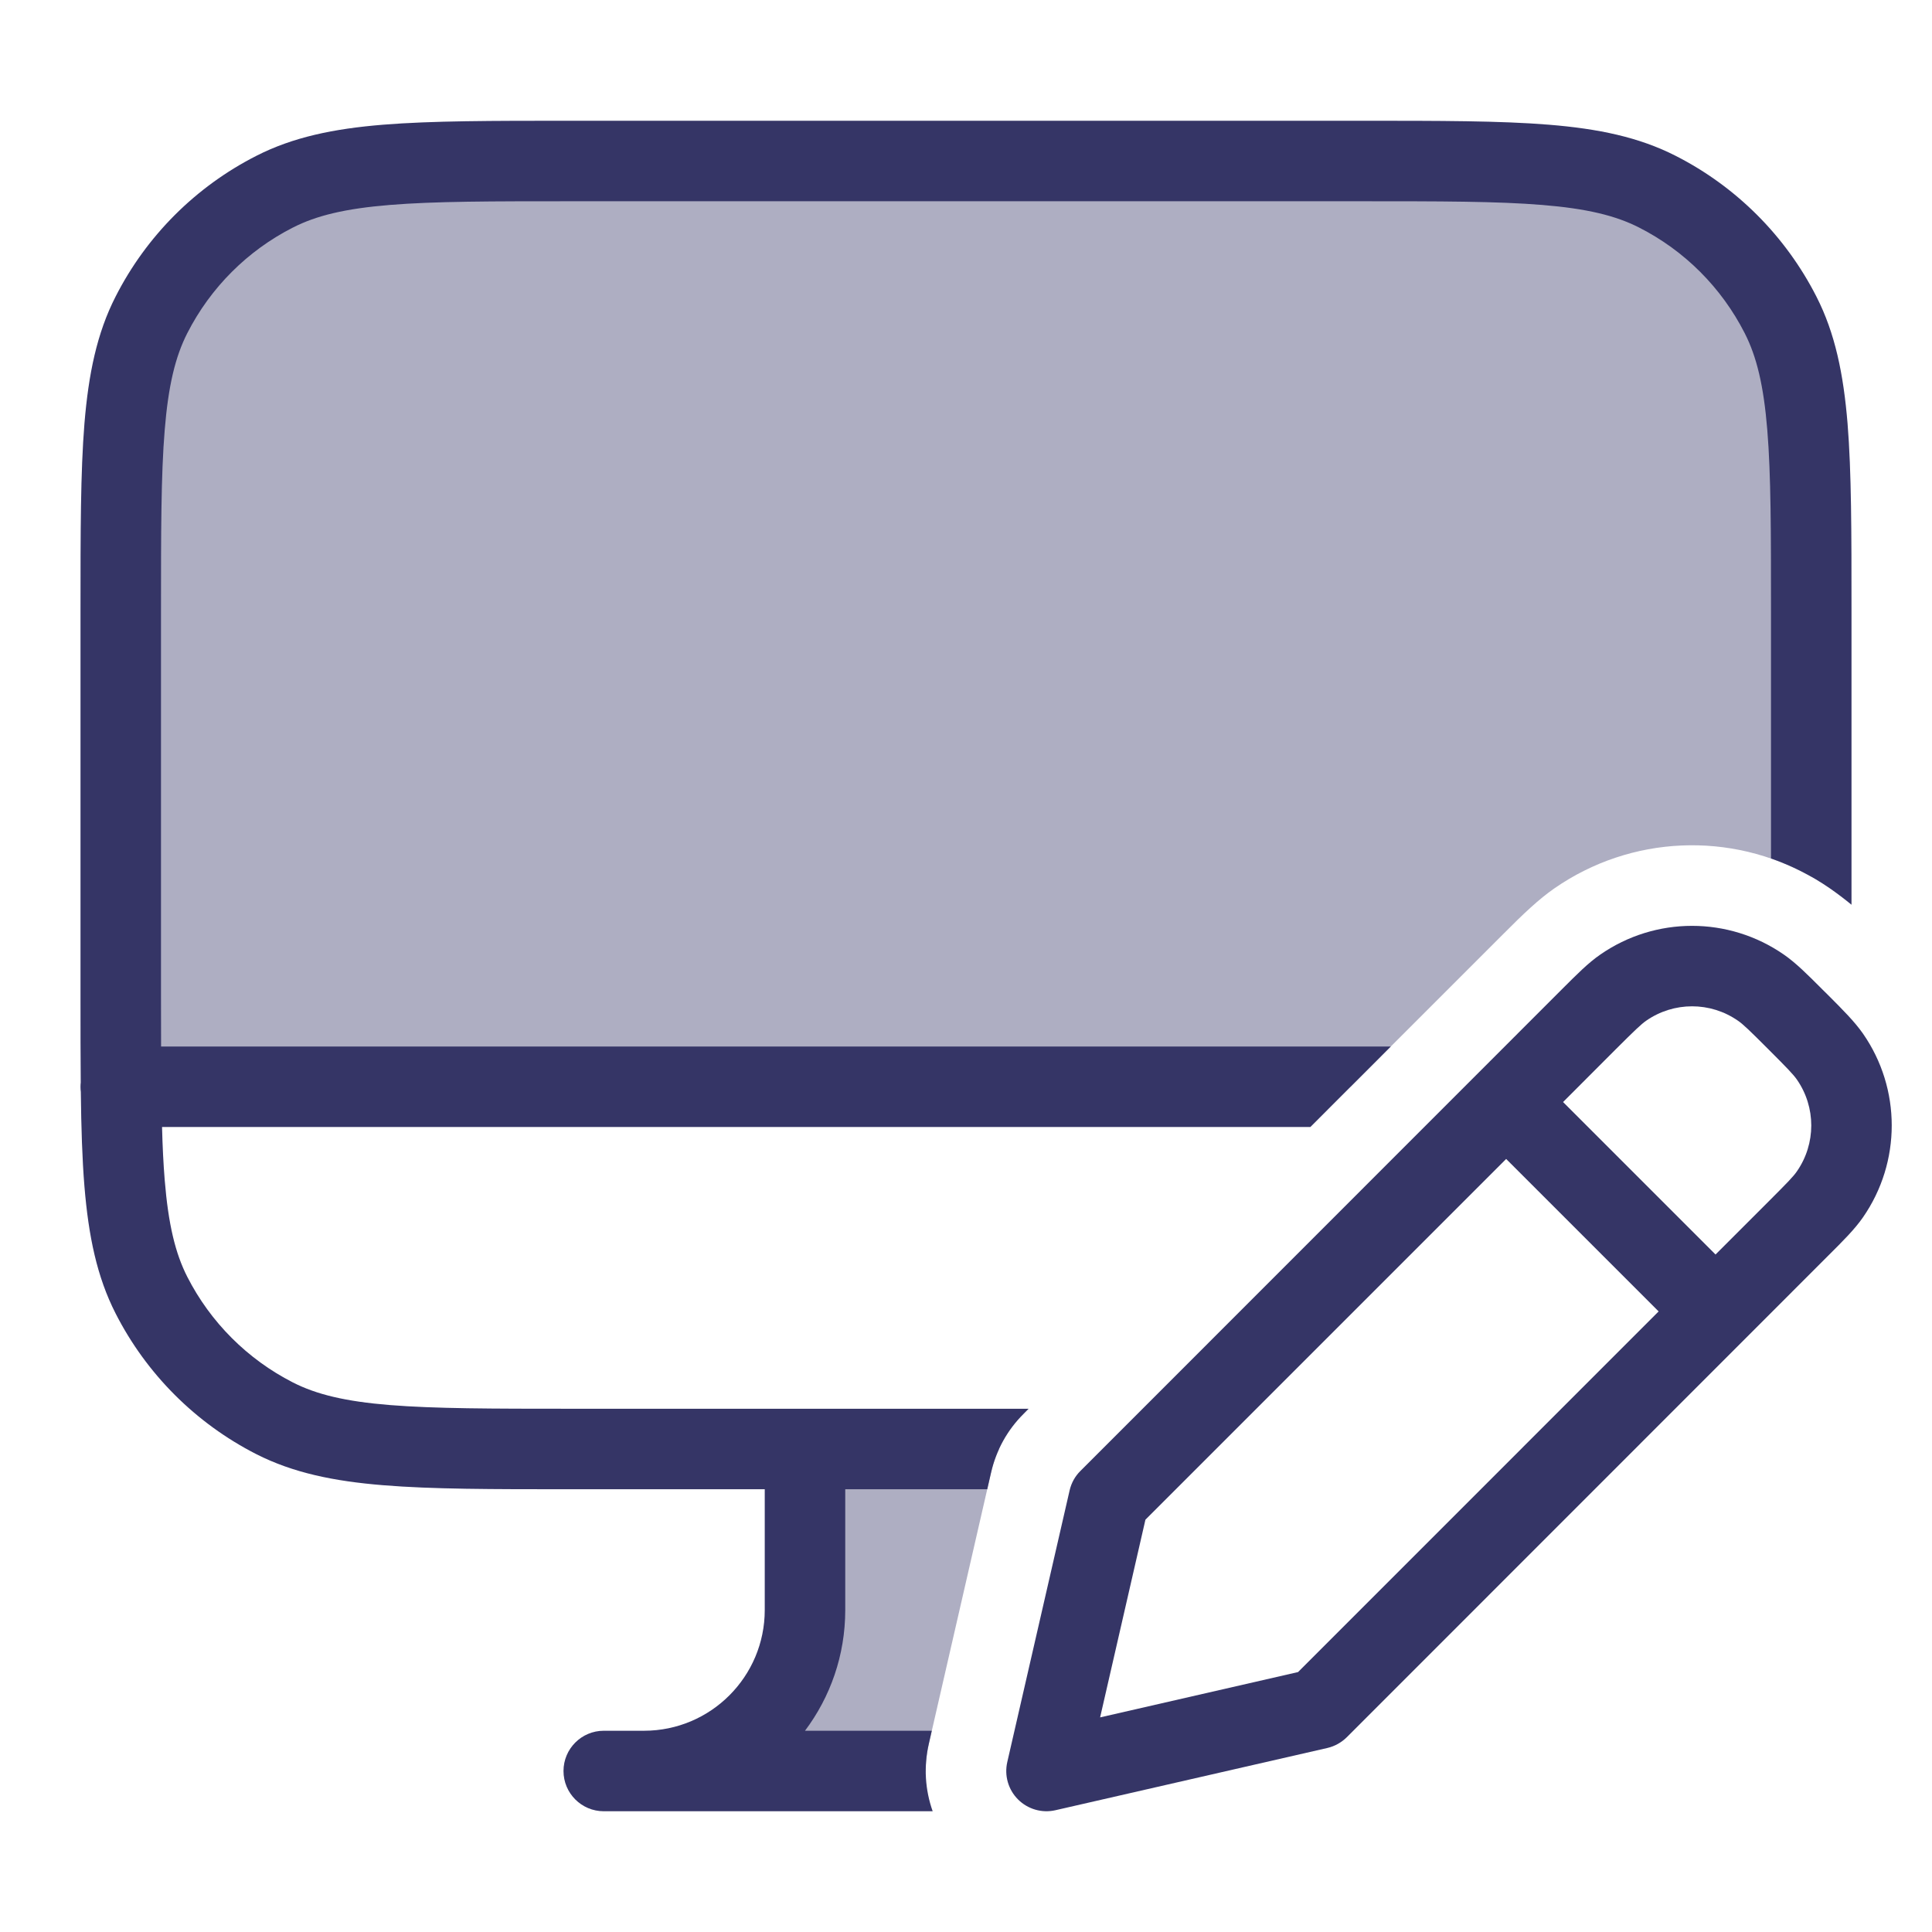 <svg width="24" height="24" viewBox="0 0 24 24" fill="none" xmlns="http://www.w3.org/2000/svg">
<g opacity="0.4">
<path d="M1.5 7.6C1.5 5.64 1.5 4.66 1.881 3.911C2.217 3.252 2.752 2.717 3.411 2.381C4.16 2 5.14 2 7.1 2H16.9C18.86 2 19.84 2 20.589 2.381C21.247 2.717 21.783 3.252 22.119 3.911C22.5 4.66 22.5 5.64 22.5 7.6V10.891C21.503 10.325 20.261 10.374 19.307 11.037C19.117 11.169 18.928 11.347 18.662 11.615L16.777 13.5H1.5V7.6Z" fill="#353566"/>
<path d="M12.411 18H10V20C10 21.105 9.105 22 8 22H11.5C11.5 21.888 11.512 21.775 11.538 21.663L12.312 18.29C12.335 18.19 12.368 18.093 12.411 18Z" fill="#353566"/>
</g>
<path d="M7.078 1.5C6.116 1.5 5.365 1.5 4.76 1.549C4.146 1.599 3.641 1.703 3.184 1.936C2.431 2.319 1.819 2.931 1.436 3.684C1.203 4.14 1.1 4.646 1.049 5.26C1 5.864 1 6.616 1 7.577V12.422C1 12.793 1 13.134 1.003 13.446C1.001 13.464 1 13.482 1 13.5C1 13.521 1.001 13.543 1.004 13.564C1.009 14.01 1.021 14.398 1.049 14.739C1.1 15.354 1.203 15.859 1.436 16.316C1.819 17.068 2.431 17.68 3.184 18.064C3.641 18.296 4.146 18.4 4.76 18.45C5.365 18.5 6.116 18.5 7.078 18.5H9.5V20C9.5 20.828 8.828 21.5 8 21.5H7.5C7.224 21.5 7 21.724 7 22C7 22.276 7.224 22.5 7.5 22.5H11.586C11.492 22.235 11.473 21.945 11.538 21.663L11.575 21.5H10C10.314 21.082 10.5 20.563 10.5 20V18.5H12.264L12.312 18.29C12.375 18.015 12.514 17.764 12.714 17.565L12.778 17.5H7.1C6.112 17.5 5.4 17.499 4.842 17.454C4.289 17.409 3.93 17.322 3.638 17.173C3.074 16.885 2.615 16.426 2.327 15.862C2.178 15.57 2.091 15.21 2.046 14.658C2.03 14.46 2.019 14.242 2.013 14H16.278L17.277 13H2.001C2 12.812 2 12.612 2 12.4V7.6C2 6.611 2 5.9 2.046 5.342C2.091 4.789 2.178 4.43 2.327 4.138C2.615 3.573 3.074 3.114 3.638 2.827C3.93 2.678 4.289 2.591 4.842 2.546C5.4 2.5 6.112 2.5 7.1 2.5H16.9C17.888 2.5 18.599 2.5 19.158 2.546C19.711 2.591 20.07 2.678 20.362 2.827C20.927 3.114 21.385 3.573 21.673 4.138C21.822 4.43 21.909 4.789 21.954 5.342C22 5.9 22 6.611 22 7.6V10.664C22.256 10.753 22.502 10.877 22.732 11.036C22.821 11.098 22.911 11.166 23 11.239V7.577C23 6.616 23 5.864 22.951 5.26C22.9 4.646 22.797 4.14 22.564 3.684C22.18 2.931 21.569 2.319 20.816 1.936C20.359 1.703 19.854 1.599 19.239 1.549C18.636 1.5 17.884 1.5 16.922 1.5H7.078Z" fill="#353566"/>
<path fill-rule="evenodd" clip-rule="evenodd" d="M19.878 11.859C20.564 11.382 21.474 11.382 22.161 11.859C22.308 11.961 22.45 12.102 22.64 12.293L22.707 12.359C22.898 12.55 23.039 12.692 23.142 12.839C23.619 13.525 23.619 14.436 23.142 15.123C23.04 15.27 22.898 15.412 22.707 15.602L16.731 21.58C16.664 21.646 16.58 21.693 16.489 21.714L13.112 22.487C12.944 22.526 12.768 22.475 12.646 22.353C12.525 22.232 12.474 22.056 12.513 21.888L13.287 18.515C13.308 18.423 13.354 18.339 13.421 18.273L19.398 12.294C19.589 12.103 19.73 11.961 19.878 11.859ZM21.59 12.68C21.247 12.441 20.792 12.441 20.449 12.68C20.385 12.725 20.311 12.796 20.072 13.034L19.417 13.69L21.311 15.584L21.967 14.928C22.205 14.69 22.277 14.616 22.321 14.552C22.56 14.209 22.56 13.753 22.321 13.41C22.276 13.346 22.205 13.272 21.967 13.034C21.728 12.795 21.654 12.724 21.59 12.68ZM20.604 16.291L18.71 14.397L14.229 18.878L13.666 21.334L16.125 20.771L20.604 16.291Z" fill="#353566"/>
</svg>
